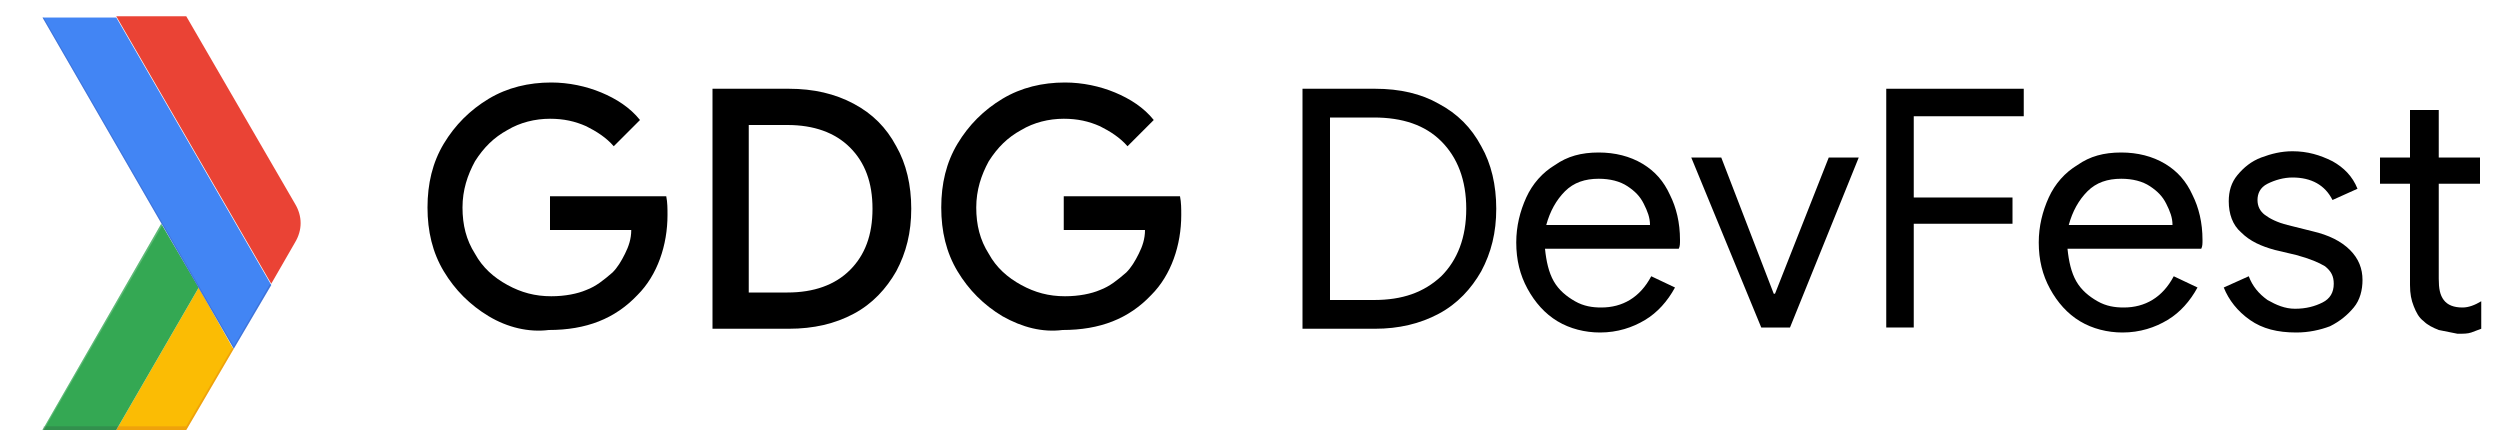 <?xml version="1.0" encoding="utf-8"?>
<!-- Generator: Adobe Illustrator 23.0.0, SVG Export Plug-In . SVG Version: 6.00 Build 0)  -->
<svg version="1.1" id="Layer_1" xmlns="http://www.w3.org/2000/svg" xmlns:xlink="http://www.w3.org/1999/xlink" x="0px" y="0px"
	 viewBox="0 0 200 35" style="enable-background:new 0 0 200 35;" xml:space="preserve">
<style type="text/css">
	.st0{fill:#FBBC04;}
	.st1{fill:#34A853;}
	.st2{opacity:0.2;}
	.st3{clip-path:url(#SVGID_2_);}
	.st4{fill:#BD3A26;}
	.st5{clip-path:url(#SVGID_4_);}
	.st6{fill:#263238;}
	.st7{clip-path:url(#SVGID_6_);}
	.st8{fill:#FFFFFF;}
	.st9{clip-path:url(#SVGID_8_);}
	.st10{filter:url(#Adobe_OpacityMaskFilter);}
	.st11{clip-path:url(#SVGID_10_);fill:url(#path14176_1_);}
	.st12{mask:url(#mask_2_);}
	.st13{fill:url(#path14230_1_);}
	.st14{clip-path:url(#SVGID_12_);}
	.st15{filter:url(#Adobe_OpacityMaskFilter_1_);}
	.st16{clip-path:url(#SVGID_14_);fill:url(#path14190_1_);}
	.st17{mask:url(#mask-2_2_);}
	.st18{fill:url(#path14236_1_);}
	.st19{fill:#4285F4;}
	.st20{fill:#EA4335;}
	.st21{clip-path:url(#SVGID_16_);}
	.st22{fill:#2D2F78;}
	.st23{enable-background:new    ;}
</style>
<path id="path14208" class="st0" d="M18.6,27.8L15.9,23L9.3,34.4h5.6l3.8-6.5L18.6,27.8z"/>
<path id="path14210" class="st1" d="M12.9,17.9l3,5.1L9.3,34.4H3.4L12.9,17.9z"/>
<g id="g14216" class="st2">
	<g>
		<defs>
			<rect id="SVGID_1_" x="9.3" y="27.8" width="9.4" height="6.6"/>
		</defs>
		<clipPath id="SVGID_2_">
			<use xlink:href="#SVGID_1_"  style="overflow:visible;"/>
		</clipPath>
		<g id="g14214" class="st3">
			<path id="path14212" class="st4" d="M14.9,34.1H9.4l-0.1,0.3h5.6l3.8-6.5l-0.1-0.1L14.9,34.1z"/>
		</g>
	</g>
</g>
<g id="g14222" class="st2">
	<g>
		<defs>
			<rect id="SVGID_3_" x="3.4" y="34.1" width="6.1" height="0.3"/>
		</defs>
		<clipPath id="SVGID_4_">
			<use xlink:href="#SVGID_3_"  style="overflow:visible;"/>
		</clipPath>
		<g id="g14220" class="st5">
			<path id="path14218" class="st6" d="M3.5,34.1l-0.1,0.3h5.9l0.1-0.3H3.5z"/>
		</g>
	</g>
</g>
<g id="g14228" class="st2">
	<g>
		<defs>
			<rect id="SVGID_5_" x="3.4" y="17.9" width="9.6" height="16.5"/>
		</defs>
		<clipPath id="SVGID_6_">
			<use xlink:href="#SVGID_5_"  style="overflow:visible;"/>
		</clipPath>
		<g id="g14226" class="st7">
			<path id="path14224" class="st8" d="M3.4,34.4h0.1L13,18l-0.1-0.1L3.4,34.4z"/>
		</g>
	</g>
</g>
<g>
	<defs>
		<polygon id="SVGID_7_" points="15.2,24.2 18.7,27.9 15.9,23 		"/>
	</defs>
	<clipPath id="SVGID_8_">
		<use xlink:href="#SVGID_7_"  style="overflow:visible;"/>
	</clipPath>
	<g id="g14234" class="st9">
		<defs>
			<filter id="Adobe_OpacityMaskFilter" filterUnits="userSpaceOnUse" x="15.2" y="23" width="3.5" height="4.9">
				<feColorMatrix  type="matrix" values="1 0 0 0 0  0 1 0 0 0  0 0 1 0 0  0 0 0 1 0"/>
			</filter>
		</defs>
		<mask maskUnits="userSpaceOnUse" x="15.2" y="23" width="3.5" height="4.9" id="mask_2_">
			<g id="m_2_" class="st10">
				<g>
					<defs>
						<polygon id="SVGID_9_" points="200.8,399.9 263.3,465.4 213.1,378.7 						"/>
					</defs>
					<clipPath id="SVGID_10_">
						<use xlink:href="#SVGID_9_"  style="overflow:visible;"/>
					</clipPath>
					<g id="g14178_2_">
						
							<radialGradient id="path14176_1_" cx="-798.817" cy="-744.553" r="4.994" gradientTransform="matrix(44.26 0 0 44.26 35619.371 33420.02)" gradientUnits="userSpaceOnUse">
							<stop  offset="0" style="stop-color:#333333"/>
							<stop  offset="1" style="stop-color:#060606"/>
						</radialGradient>
						<path id="path14176_2_" class="st11" d="M200.8,378.7h62.5v86.8h-62.5L200.8,378.7z"/>
					</g>
				</g>
			</g>
		</mask>
		<g id="g14232" class="st12">
			
				<radialGradient id="path14230_1_" cx="-731.555" cy="-595.601" r="4.592" gradientTransform="matrix(2.486 0 0 2.486 1837.495 1508.713)" gradientUnits="userSpaceOnUse">
				<stop  offset="0" style="stop-color:#BD3A26"/>
				<stop  offset="1" style="stop-color:#BD3A26"/>
			</radialGradient>
			<path id="path14230" class="st13" d="M15.2,23h3.5v4.9h-3.5L15.2,23z"/>
		</g>
	</g>
</g>
<g>
	<defs>
		<polygon id="SVGID_11_" points="15.9,23 12.9,17.9 11.5,20.3 15.2,24.2 		"/>
	</defs>
	<clipPath id="SVGID_12_">
		<use xlink:href="#SVGID_11_"  style="overflow:visible;"/>
	</clipPath>
	<g id="g14240" class="st14">
		<defs>
			<filter id="Adobe_OpacityMaskFilter_1_" filterUnits="userSpaceOnUse" x="11.5" y="17.9" width="4.4" height="6.3">
				<feColorMatrix  type="matrix" values="1 0 0 0 0  0 1 0 0 0  0 0 1 0 0  0 0 0 1 0"/>
			</filter>
		</defs>
		<mask maskUnits="userSpaceOnUse" x="11.5" y="17.9" width="4.4" height="6.3" id="mask-2_2_">
			<g id="s_2_" class="st15">
				<g>
					<defs>
						<polygon id="SVGID_13_" points="213.1,378.7 160.3,287.4 135.1,331 200.8,399.9 						"/>
					</defs>
					<clipPath id="SVGID_14_">
						<use xlink:href="#SVGID_13_"  style="overflow:visible;"/>
					</clipPath>
					<g id="g14192_2_">
						
							<radialGradient id="path14190_1_" cx="-798.982" cy="-744.754" r="4.585" gradientTransform="matrix(44.62 0 0 44.62 35913.648 33697.73)" gradientUnits="userSpaceOnUse">
							<stop  offset="0" style="stop-color:#333333"/>
							<stop  offset="1" style="stop-color:#060606"/>
						</radialGradient>
						<path id="path14190_2_" class="st16" d="M135.1,287.4h78v112.6h-78V287.4z"/>
					</g>
				</g>
			</g>
		</mask>
		<g id="g14238" class="st17">
			
				<radialGradient id="path14236_1_" cx="-732.263" cy="-597.004" r="4.592" gradientTransform="matrix(2.506 0 0 2.506 1854.024 1524.312)" gradientUnits="userSpaceOnUse">
				<stop  offset="0" style="stop-color:#263238"/>
				<stop  offset="1" style="stop-color:#263238"/>
			</radialGradient>
			<path id="path14236" class="st18" d="M11.5,17.9h4.4v6.3h-4.4V17.9z"/>
		</g>
	</g>
</g>
<path id="path14242" class="st19" d="M9.3,1.4H3.4l15.3,26.5l3-5.1l0,0L9.3,1.4z"/>
<path id="path14244" class="st20" d="M23.6,19.4c0.6-1,0.6-2.1,0-3.1l-8.7-15H9.3l12.4,21.4L23.6,19.4z"/>
<g id="g14250" class="st2">
	<g>
		<defs>
			<rect id="SVGID_15_" x="3.4" y="1.4" width="18.3" height="26.5"/>
		</defs>
		<clipPath id="SVGID_16_">
			<use xlink:href="#SVGID_15_"  style="overflow:visible;"/>
		</clipPath>
		<g id="g14248" class="st21">
			<path id="path14246" class="st22" d="M21.7,22.8l-0.1-0.1l-2.9,5L3.5,1.4H3.4l15.3,26.5L21.7,22.8L21.7,22.8z"/>
		</g>
	</g>
</g>
<g class="st23">
	<path d="M39.1,25.3c-1.5-0.9-2.7-2.1-3.6-3.6c-0.9-1.5-1.3-3.2-1.3-5.1s0.4-3.6,1.3-5.1c0.9-1.5,2.1-2.7,3.6-3.6s3.2-1.3,5-1.3
		c1.4,0,2.8,0.3,4,0.8c1.2,0.5,2.3,1.2,3.1,2.2l-2.1,2.1c-0.6-0.7-1.4-1.2-2.2-1.6c-0.9-0.4-1.8-0.6-2.9-0.6c-1.2,0-2.4,0.3-3.4,0.9
		c-1.1,0.6-1.9,1.4-2.6,2.5c-0.6,1.1-1,2.3-1,3.7c0,1.4,0.3,2.6,1,3.7c0.6,1.1,1.5,1.9,2.6,2.5s2.2,0.9,3.5,0.9
		c1.1,0,2.1-0.2,2.8-0.5c0.8-0.3,1.4-0.8,2.1-1.4c0.4-0.4,0.7-0.9,1-1.5c0.3-0.6,0.5-1.2,0.5-1.9h-6.5v-2.7h9.3
		c0.1,0.5,0.1,1,0.1,1.5c0,1.2-0.2,2.4-0.6,3.5c-0.4,1.1-1,2.1-1.8,2.9c-1.8,1.9-4.1,2.8-7.1,2.8C42.3,26.6,40.6,26.2,39.1,25.3z"/>
	<path d="M57,7.1h6.1c2,0,3.7,0.4,5.2,1.2c1.5,0.8,2.6,1.9,3.4,3.4c0.8,1.4,1.2,3.1,1.2,5s-0.4,3.5-1.2,5c-0.8,1.4-1.9,2.6-3.4,3.4
		c-1.5,0.8-3.2,1.2-5.2,1.2H57V7.1z M63,23.4c2.1,0,3.8-0.6,5-1.8c1.2-1.2,1.8-2.8,1.8-4.9c0-2.1-0.6-3.7-1.8-4.9
		c-1.2-1.2-2.9-1.8-5-1.8h-3.1v13.4H63z"/>
	<path d="M80.2,25.3c-1.5-0.9-2.7-2.1-3.6-3.6c-0.9-1.5-1.3-3.2-1.3-5.1s0.4-3.6,1.3-5.1c0.9-1.5,2.1-2.7,3.6-3.6
		c1.5-0.9,3.2-1.3,5-1.3c1.4,0,2.8,0.3,4,0.8c1.2,0.5,2.3,1.2,3.1,2.2l-2.1,2.1c-0.6-0.7-1.4-1.2-2.2-1.6c-0.9-0.4-1.8-0.6-2.9-0.6
		c-1.2,0-2.4,0.3-3.4,0.9c-1.1,0.6-1.9,1.4-2.6,2.5c-0.6,1.1-1,2.3-1,3.7c0,1.4,0.3,2.6,1,3.7c0.6,1.1,1.5,1.9,2.6,2.5
		c1.1,0.6,2.2,0.9,3.5,0.9c1.1,0,2.1-0.2,2.8-0.5c0.8-0.3,1.4-0.8,2.1-1.4c0.4-0.4,0.7-0.9,1-1.5c0.3-0.6,0.5-1.2,0.5-1.9h-6.5v-2.7
		h9.3c0.1,0.5,0.1,1,0.1,1.5c0,1.2-0.2,2.4-0.6,3.5c-0.4,1.1-1,2.1-1.8,2.9c-1.8,1.9-4.1,2.8-7.1,2.8C83.4,26.6,81.8,26.2,80.2,25.3
		z"/>
</g>
<g>
	<path d="M104.2,7.1h5.8c2,0,3.7,0.4,5.1,1.2c1.5,0.8,2.6,1.9,3.4,3.4c0.8,1.4,1.2,3.1,1.2,5s-0.4,3.5-1.2,5
		c-0.8,1.4-1.9,2.6-3.4,3.4c-1.5,0.8-3.2,1.2-5.1,1.2h-5.8V7.1z M109.9,24c2.3,0,4-0.6,5.4-1.9c1.3-1.3,2-3.1,2-5.4
		c0-2.3-0.7-4.1-2-5.4c-1.3-1.3-3.1-1.9-5.4-1.9h-3.5V24H109.9z"/>
	<path d="M124.6,25.7c-1-0.6-1.8-1.5-2.4-2.6c-0.6-1.1-0.9-2.3-0.9-3.7c0-1.3,0.3-2.5,0.8-3.6c0.5-1.1,1.3-2,2.3-2.6
		c1-0.7,2.1-1,3.5-1c1.3,0,2.5,0.3,3.5,0.9c1,0.6,1.7,1.4,2.2,2.5c0.5,1,0.8,2.2,0.8,3.6c0,0.3,0,0.5-0.1,0.7h-10.7
		c0.1,1,0.3,1.9,0.7,2.6c0.4,0.7,1,1.2,1.7,1.6c0.7,0.4,1.4,0.5,2.1,0.5c1.7,0,3.1-0.8,4-2.5l1.9,0.9c-0.6,1.1-1.4,2-2.4,2.6
		c-1,0.6-2.2,1-3.6,1C126.8,26.6,125.6,26.3,124.6,25.7z M132,18c0-0.6-0.2-1.1-0.5-1.7c-0.3-0.6-0.7-1-1.3-1.4
		c-0.6-0.4-1.4-0.6-2.3-0.6c-1.1,0-2,0.3-2.7,1c-0.7,0.7-1.2,1.6-1.5,2.7H132z"/>
	<path d="M135.3,12.6h2.4l4.2,10.9h0.1l4.3-10.9h2.4l-5.5,13.6h-2.3L135.3,12.6z"/>
	<path d="M150.9,7.1h11v2.2h-8.8v6.5h7.9v2.1h-7.9v8.3h-2.2V7.1z"/>
	<path d="M166.4,25.7c-1-0.6-1.8-1.5-2.4-2.6c-0.6-1.1-0.9-2.3-0.9-3.7c0-1.3,0.3-2.5,0.8-3.6c0.5-1.1,1.3-2,2.3-2.6
		c1-0.7,2.1-1,3.5-1c1.3,0,2.5,0.3,3.5,0.9c1,0.6,1.7,1.4,2.2,2.5c0.5,1,0.8,2.2,0.8,3.6c0,0.3,0,0.5-0.1,0.7h-10.7
		c0.1,1,0.3,1.9,0.7,2.6c0.4,0.7,1,1.2,1.7,1.6c0.7,0.4,1.4,0.5,2.1,0.5c1.7,0,3.1-0.8,4-2.5l1.9,0.9c-0.6,1.1-1.4,2-2.4,2.6
		c-1,0.6-2.2,1-3.6,1C168.6,26.6,167.4,26.3,166.4,25.7z M173.8,18c0-0.6-0.2-1.1-0.5-1.7c-0.3-0.6-0.7-1-1.3-1.4
		c-0.6-0.4-1.4-0.6-2.3-0.6c-1.1,0-2,0.3-2.7,1c-0.7,0.7-1.2,1.6-1.5,2.7H173.8z"/>
	<path d="M180,25.6c-1-0.7-1.7-1.6-2.1-2.6l2-0.9c0.3,0.8,0.8,1.4,1.5,1.9c0.7,0.4,1.4,0.7,2.2,0.7c0.9,0,1.6-0.2,2.2-0.5
		c0.6-0.3,0.9-0.8,0.9-1.5c0-0.6-0.2-1-0.7-1.4c-0.5-0.3-1.2-0.6-2.3-0.9l-1.7-0.4c-1.1-0.3-2-0.7-2.7-1.4c-0.7-0.6-1-1.5-1-2.5
		c0-0.8,0.2-1.5,0.7-2.1c0.5-0.6,1.1-1.1,1.9-1.4c0.8-0.3,1.6-0.5,2.5-0.5c1.2,0,2.2,0.3,3.2,0.8c0.9,0.5,1.6,1.2,2,2.2l-2,0.9
		c-0.6-1.2-1.7-1.8-3.2-1.8c-0.7,0-1.4,0.2-2,0.5c-0.6,0.3-0.8,0.8-0.8,1.3c0,0.5,0.2,0.9,0.6,1.2c0.4,0.3,1,0.6,1.8,0.8l2,0.5
		c1.3,0.3,2.3,0.8,3,1.5c0.7,0.7,1,1.5,1,2.4c0,0.8-0.2,1.6-0.7,2.2s-1.1,1.1-1.9,1.5c-0.8,0.3-1.7,0.5-2.7,0.5
		C182.2,26.6,181,26.3,180,25.6z"/>
	<path d="M195.1,26.4c-0.5-0.2-0.9-0.4-1.2-0.7c-0.4-0.3-0.6-0.7-0.8-1.2c-0.2-0.5-0.3-1-0.3-1.7v-8.1h-2.4v-2.1h2.4V8.8h2.3v3.8
		h3.3v2.1h-3.3v7.6c0,0.8,0.1,1.3,0.4,1.7c0.3,0.4,0.8,0.6,1.5,0.6c0.5,0,1-0.2,1.5-0.5v2.2c-0.3,0.1-0.5,0.2-0.8,0.3
		c-0.3,0.1-0.6,0.1-1.1,0.1C196.1,26.6,195.6,26.5,195.1,26.4z"/>
</g>
</svg>
